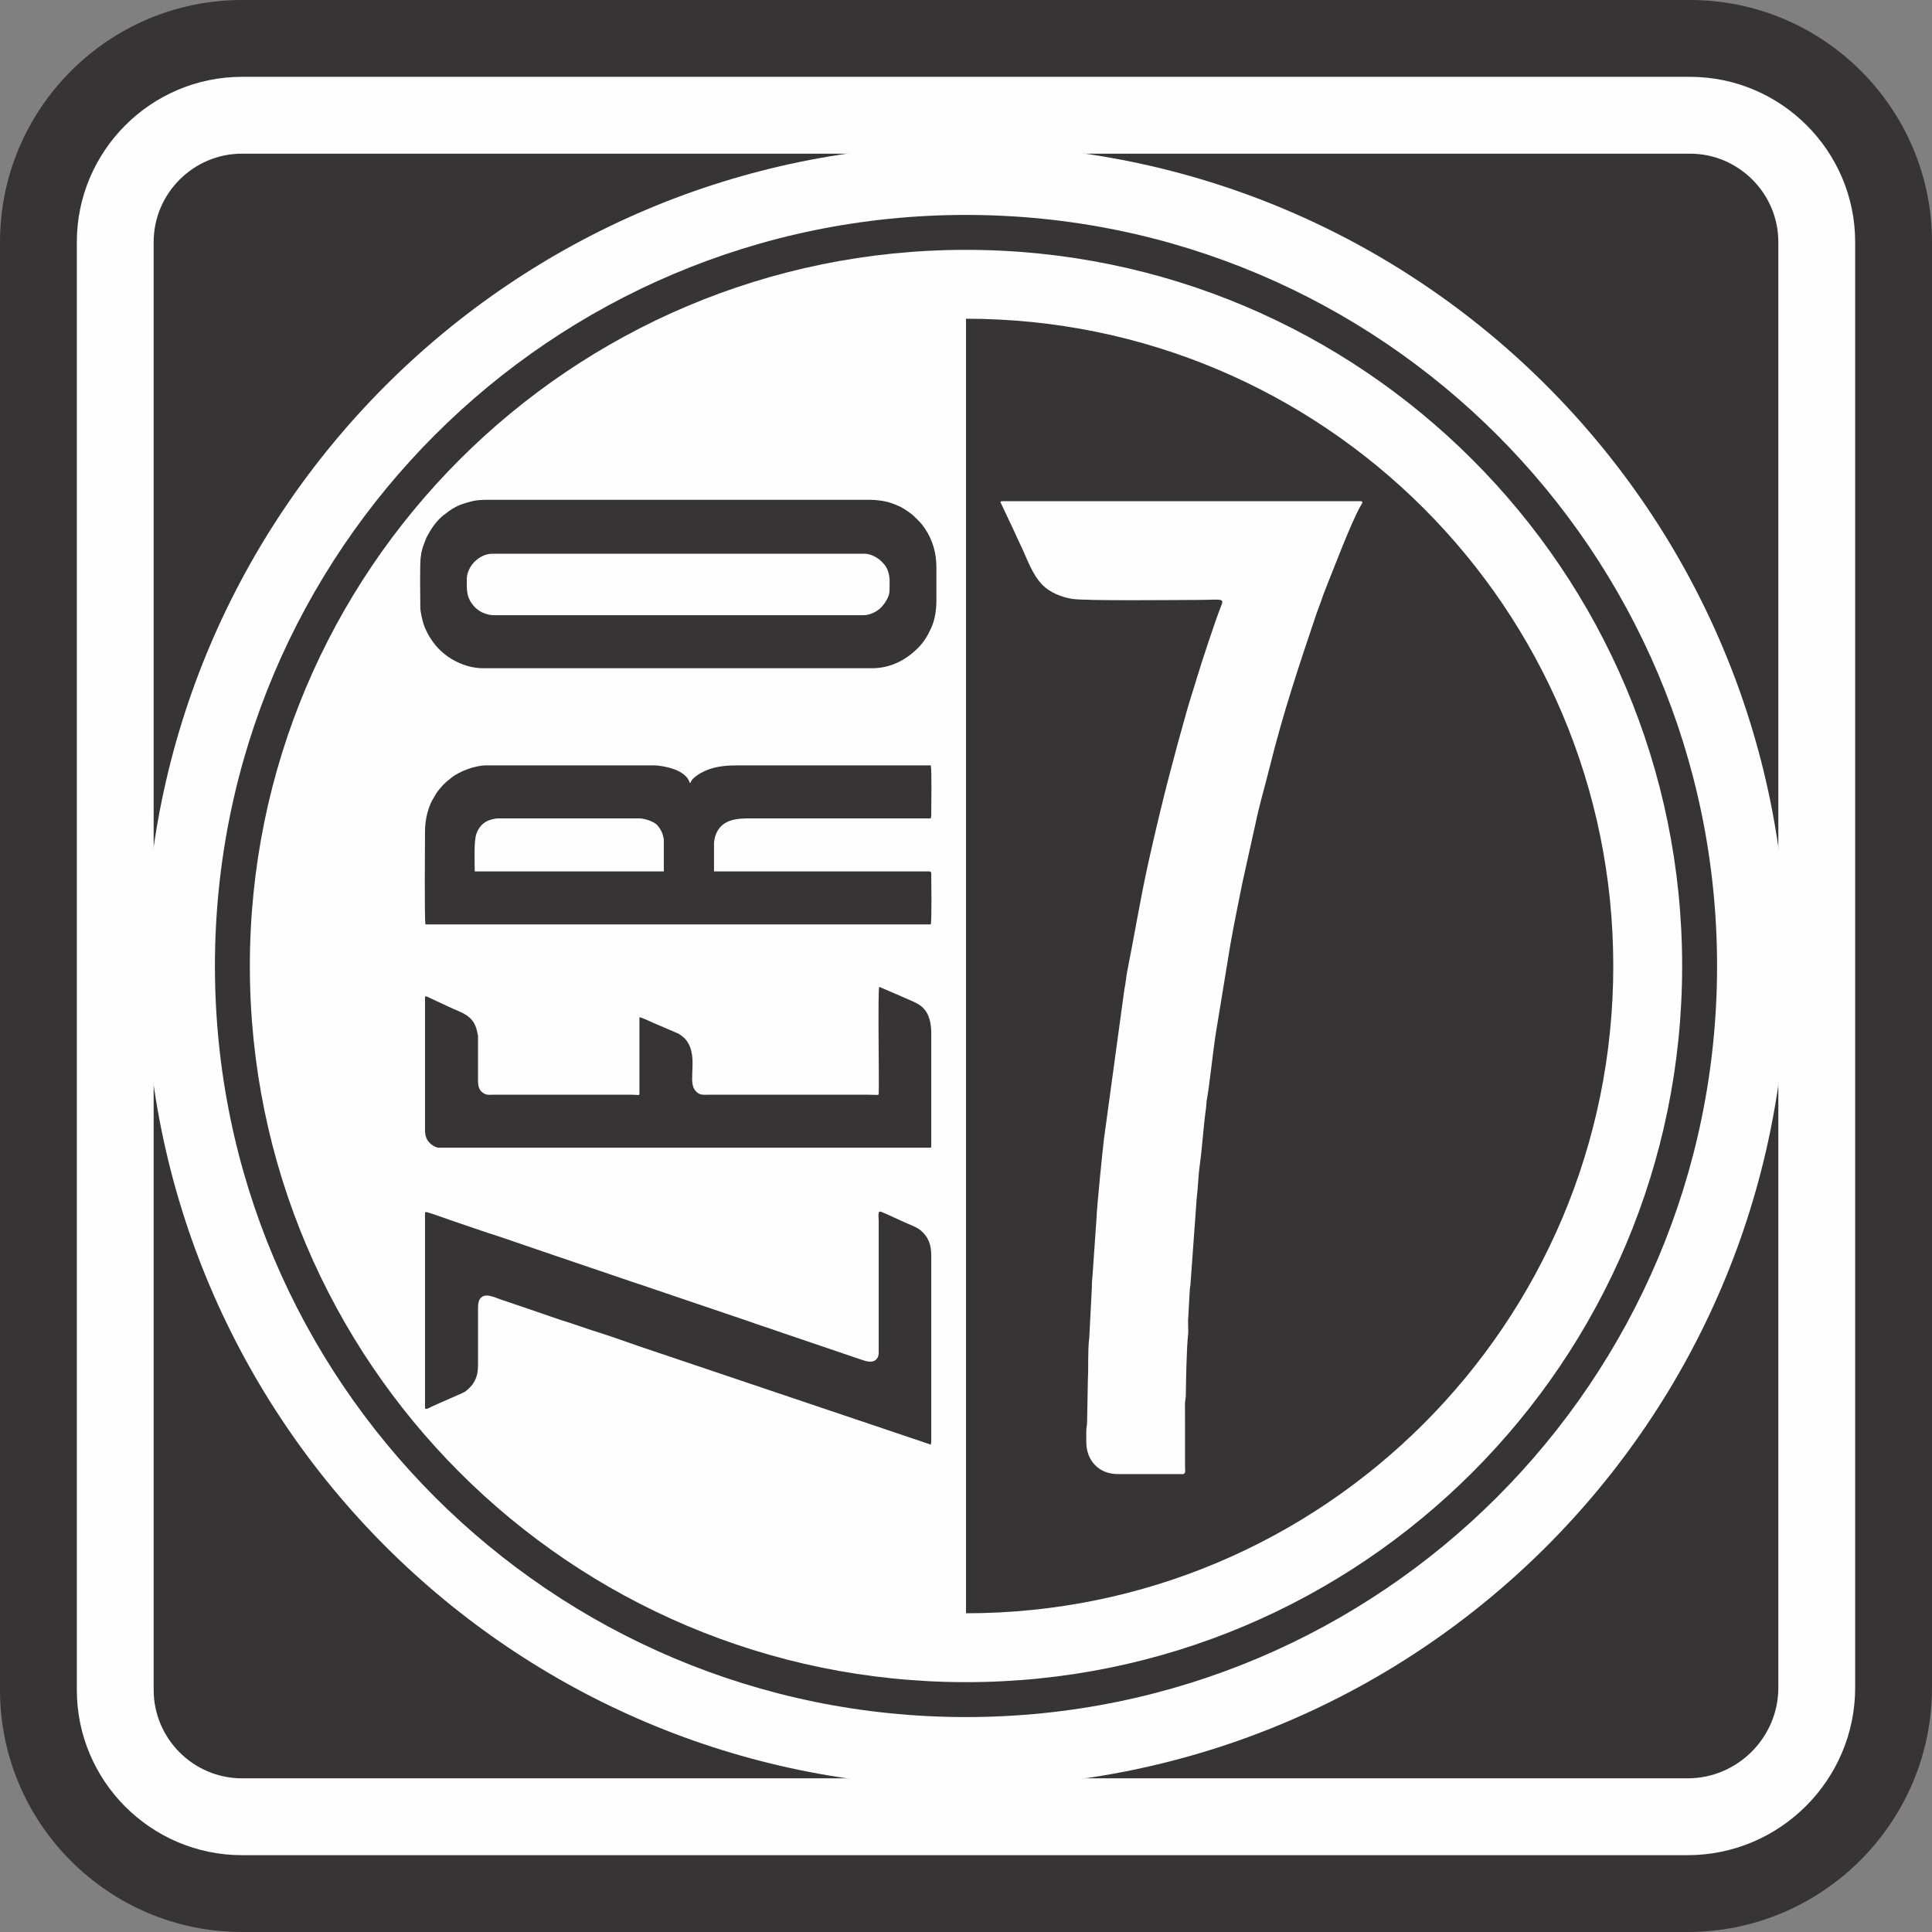 <?xml version="1.0" encoding="UTF-8"?>
<!DOCTYPE svg PUBLIC "-//W3C//DTD SVG 1.1//EN" "http://www.w3.org/Graphics/SVG/1.1/DTD/svg11.dtd">
<!-- Creator: CorelDRAW 2020 (64 Bit) -->
<svg xmlns="http://www.w3.org/2000/svg" xml:space="preserve" width="138.305mm" height="138.305mm" version="1.1" style="shape-rendering:geometricPrecision; text-rendering:geometricPrecision; image-rendering:optimizeQuality; fill-rule:evenodd; clip-rule:evenodd"
viewBox="0 0 13829.48 13829.48"
 xmlns:xlink="http://www.w3.org/1999/xlink"
 xmlns:xodm="http://www.corel.com/coreldraw/odm/2003">
 <rect x="0" y="0" width="13829.48" height="13829.48" fill="#808080" stroke="none"/>
 <defs>
  <style type="text/css">
   <![CDATA[
    .fil1 {fill:#FEFEFE}
    .fil0 {fill:#373435}
   ]]>
  </style>
 </defs>
 <g id="Camada_x0020_1">
  <g id="_1870241770704">
   <path class="fil0" d="M1732.49 0l10364.51 0c955,0 1732.49,777.49 1732.49,1732.49l0 10347.68c0,964.25 -785.07,1749.32 -1749.32,1749.32l-10347.68 0c-955,0 -1732.49,-777.49 -1732.49,-1732.49l0 -10364.51c0,-955 777.49,-1732.49 1732.49,-1732.49z"/>
   <path class="fil1" d="M1732.49 549.96l10364.51 0c651.47,0 1182.53,531.06 1182.53,1182.53l0 10347.68c0,660.72 -538.64,1199.36 -1199.36,1199.36l-10347.68 0c-651.47,0 -1182.53,-531.06 -1182.53,-1182.53l0 -10364.51c0,-651.47 531.06,-1182.53 1182.53,-1182.53z"/>
   <path class="fil0" d="M1732.49 1099.92l10364.51 0c347.92,0 632.57,284.65 632.57,632.57l0 10347.68c0,357.17 -292.23,649.4 -649.4,649.4l-10347.68 0c-347.92,0 -632.57,-284.65 -632.57,-632.57l0 -10364.51c0,-347.92 284.65,-632.57 632.57,-632.57z"/>
   <path class="fil1" d="M6914.74 1038.52c3244.91,0 5876.22,2631.31 5876.22,5876.22 0,3244.91 -2631.31,5876.22 -5876.22,5876.22 -3244.91,0 -5876.22,-2631.31 -5876.22,-5876.22 0,-3244.91 2631.31,-5876.22 5876.22,-5876.22z"/>
   <path class="fil0" d="M6914.74 1538.48c2968.97,0 5376.26,2407.29 5376.26,5376.26 0,2968.97 -2407.29,5376.26 -5376.26,5376.26 -2968.97,0 -5376.26,-2407.29 -5376.26,-5376.26 0,-2968.97 2407.29,-5376.26 5376.26,-5376.26z"/>
   <path class="fil1" d="M6914.74 1788.46c2830.99,0 5126.28,2295.28 5126.28,5126.28 0,2830.99 -2295.28,5126.28 -5126.28,5126.28 -2830.99,0 -5126.28,-2295.28 -5126.28,-5126.28 0,-2830.99 2295.28,-5126.28 5126.28,-5126.28z"/>
   <path class="fil0" d="M6914.74 2281.47c2558.88,0 4633.27,2074.39 4633.27,4633.27 0,2558.88 -2074.39,4633.27 -4633.27,4633.27l0 -9266.55z"/>
   <path class="fil1" d="M7176.67 3587.73l2560.62 0c26.85,0 10.75,17.86 3.35,30.93 -71.71,126.62 -192.11,447.96 -248.85,588.39 -13.34,33.01 -23.65,60.58 -35,95.02 -11.55,34.88 -22.26,58.06 -33.37,90.98 -123.42,366.08 -238.38,708.91 -333.07,1091.37 -34.4,138.93 -74.51,271.51 -104.4,415.63l-93.26 421.11c-29.09,147.12 -58.1,285.69 -84.82,435.25l-109 665.35c-17.87,121.71 -42.32,354.74 -60.74,453.68 -3.64,19.78 -2.52,36.36 -5.4,56.82 -19.62,141.25 -26.89,280.89 -45.27,412.55 -11.19,80.19 -11.31,157.07 -21.82,238.18l-43.48 600.94c-0.71,27.93 -5.19,28.17 -6.03,56.15l-10.27 187.56c-4.51,40.2 2.84,88.14 -1.68,128.38 -10.15,90.46 -14.5,319.81 -15.9,430.61 -0.36,30.49 -5.2,33.33 -6.03,61.78l0.35 452.59c0.4,25.18 6.68,50.71 -17.14,50.71l-463.49 0c-136.69,0 -226.87,-97.25 -226.23,-231.63 0.08,-24.53 -0.4,-49.43 -0.12,-73.83 0.4,-32.09 6.03,-39.12 6.07,-73.08l5.48 -299.75c5.19,-95.78 -2,-209.85 9.75,-295.49l18.7 -360.04c-0.04,-32.01 0.64,-51.31 3.92,-75.24l29.84 -428.01c0.88,-65.61 44.68,-495.94 52.43,-558.04l146.56 -1074.39c8.87,-38.52 12.75,-91.18 20.9,-131.74 51.99,-259.36 91.22,-505.01 149.88,-771.44 9.71,-44.11 18.02,-80.55 28.09,-124.54 79.55,-348.82 153.12,-629.72 249.69,-971.27 22.94,-80.99 48.31,-154.8 71.52,-233.75 27.13,-92.21 136.93,-425.93 172.57,-511.72 25.18,-60.54 -0.92,-43.43 -162.5,-43.43 -147.28,0 -816.84,8.39 -907.73,-8 -77.08,-13.82 -154.88,-45.35 -207.33,-97.89 -78.04,-78.23 -113.44,-196.58 -162.31,-295.52 -17.06,-34.52 -31.01,-67.28 -48.23,-104.4l-83.87 -177.45c-8.07,-17.71 -13.62,-23.3 7.63,-23.3z"/>
   <path class="fil0" d="M4751.7 6012.55l0 225.01 -1353.43 0c0,-69.27 -7.29,-211.62 11.3,-267.43 13.66,-40.98 40.48,-75.56 80.41,-94.24 14.76,-6.91 53.03,-17.83 72.85,-17.83l1010.85 0c42,0 100.04,21.62 123.35,41.23 19.76,16.62 41.31,52.05 47.13,77.13 3.09,13.27 7.53,23.88 7.53,36.13zm-1706.05 604.51l3616.96 0c8.29,-35.57 3.37,-307.41 3.37,-366.07 0,-7.85 -5.58,-13.43 -13.43,-13.43l-1541.51 0 0 -198.15c0,-29.75 10.54,-65.22 21.77,-85.7 6.74,-12.3 13.46,-22.55 21.87,-31.86 49.52,-54.92 121.28,-63.79 208.24,-63.79l1299.69 0c0.88,-10.52 3.37,-11.95 3.37,-23.51 0,-57.69 4.89,-320.58 -3.37,-356l-1380.29 0c-81.68,0 -143.08,6.53 -204.46,27.26 -43.4,14.65 -123.75,55.93 -134.72,97l-6.72 0c-10.14,-43.47 -58.81,-75.97 -99.28,-92.13 -42.73,-17.1 -111.57,-32.13 -159.32,-32.13l-1195.57 0c-82.54,0 -197.73,44.28 -252.69,89.88 -44.51,36.94 -49.66,38.48 -87.02,84.25 -25.41,31.1 -19.21,27.89 -33.72,50.26 -43.51,67.03 -66.53,160.72 -66.53,249.15 0,73.16 -4.99,643.46 3.37,664.97zm3133.37 -2213.2l-2646.4 0c-25.31,0 -57.91,-9.33 -76.18,-17.85 -21.37,-9.95 -41.07,-23.53 -57.45,-39.94 -6.75,-6.72 -15.75,-17.97 -21.4,-25.64 -39.48,-53.61 -36.42,-106.37 -36.42,-171.8 0,-98.5 92.61,-184.73 181.36,-184.73l2669.92 0c37.21,0 87.36,24.98 116.71,54.59 22.03,22.22 31.79,31.69 43.61,60.49 21.25,51.71 14.32,94.79 14.32,150.25 0,41.14 -32.7,91.23 -61.26,120.1 -26.23,26.47 -75.58,54.53 -126.81,54.53zm-2716.93 379.5l2777.37 0c133.25,0 242.07,-56.17 329.98,-143.55 45.06,-44.83 69.34,-87.36 95.43,-143.01 27.89,-59.47 38.06,-133.7 38.06,-200.38l0 -231.75c0,-108.51 -27.16,-198.29 -80.6,-278.75 -17.75,-26.76 -31.81,-43.57 -54.58,-66.3 -22.77,-22.77 -36.56,-36.06 -62.96,-54.6 -50.28,-35.36 -67.3,-42.38 -119.43,-61.95 -43.59,-16.35 -107.76,-25.35 -155.97,-25.35l-2747.15 0c-33.17,0 -75.71,2.89 -101.16,9.66 -63.2,16.86 -102.53,27.45 -159.46,65.54l-48.12 35.85c-0.55,0.45 -1.28,1.12 -1.81,1.57l-5.48 4.58c-50.17,42.69 -83.96,96.9 -114.38,154.31l-24.02 63.29c-2.47,8.93 -3.16,9.17 -5.7,21.18 -2.83,13.41 -4.44,12.94 -6.2,24.03 -1.71,10.97 -1.11,15.07 -3.15,23.71 -9.24,39.39 -4.06,307.13 -4.06,368.7 0,26.02 14.05,88.74 22.57,115.12 9.19,28.53 27.83,68 43.9,93.79 7.46,11.96 14.46,22.31 22.79,34.3 44.33,63.75 112.67,117.85 183.11,149.38 9.07,4.08 8.62,3.96 18.83,8.04 51.11,20.52 103.79,32.6 162.19,32.6zm23.5 4490.19c30.04,0 74.4,19.73 101.56,29.39l198.2 67.11c73.06,24.62 233.17,81.78 298.76,100.89l148.19 49.97c113.57,34.55 233.9,78.51 346.35,117.09l2072 698.68c11.65,4.46 -1.26,1.28 11.96,4.82 0.88,-10.49 3.37,-11.94 3.37,-23.5l0 -1329.92c0,-79.84 -20.65,-132.07 -73.04,-178.86 -29.94,-26.71 -101.44,-50.95 -141.3,-70.27 -16.57,-8.02 -141.46,-66.56 -151.72,-66.56 -18.02,0 -10.09,47.37 -10.09,60.45l0 923.57c0.02,25.73 1.76,45.13 -8.31,62.2 -26.23,44.44 -78.15,26.99 -117.7,13.44l-546.49 -185.65c-33.78,-11.04 -63.31,-22.03 -97.44,-33.55 -34.76,-11.7 -65.88,-21.86 -100.75,-33.57 -17.12,-5.77 -32.43,-12.11 -46.92,-16.88l-674.73 -228.68c-0.78,-0.31 -1.63,-0.67 -2.42,-0.95l-118.01 -39.84c-16.76,-5.65 -33.59,-11.25 -50.4,-16.76l-694.29 -235.99c-115.61,-38.94 -229.61,-80.38 -346.38,-117.06l-248.06 -84.42c-58.02,-19.44 -117.01,-42.64 -175.67,-60.02 -8.53,-2.54 -19.99,-6.69 -19.99,7.15l0 1390.36c0,22.07 39.15,-4.06 48.95,-8.15 18.92,-7.83 38.96,-17.09 55.79,-24.81l163.33 -71.76c20.11,-9.49 31.01,-17.88 46.8,-33.81 17.31,-17.45 21.58,-20.91 34.64,-42.61 23.76,-39.46 30.03,-79.5 30.01,-127.84l0 -396.31c-0.12,-27.85 0.83,-50.69 11.3,-69.27 9.59,-17.02 27.51,-28.08 52.51,-28.08zm-345.9 -1057.91l3516.21 0c7.74,0 10.09,-2.33 10.09,-10.07l0 -812.73c0,-27.77 -2.73,-55.15 -8.09,-79.24 -26.14,-117.24 -97.83,-132.32 -179.33,-169.95l-185.37 -79.93c-10.59,45.47 0.41,677.01 -3.06,759.53 -0.88,21.36 1.35,12.89 -74.18,12.89l-1141.85 0c-42.57,0 -60.02,4.15 -85.96,-18.17 -0.52,-0.45 -1.28,-1.09 -1.78,-1.54 -3.44,-3.06 -3.63,-2.94 -6.81,-6.62 -2.54,-2.95 -7.6,-10.61 -9.67,-13.87 -45.39,-71.45 33.67,-247.39 -66.18,-360.31 -7.67,-8.67 -16.02,-14.01 -25.38,-21.63 -22.29,-18.12 -25.78,-16 -47.67,-26.24l-150.46 -64.48c-22.72,-9.88 -86.46,-40.91 -103.13,-41.29l0 547.42c0,14.58 -9.14,6.69 -57.09,6.72l-987.35 0c-29.75,0 -45.28,3.75 -66.19,-7.72 -33.8,-18.52 -44.94,-45.27 -44.68,-96.36l0.03 -282.12c0.02,-50.85 2.09,-21.65 -6.22,-64.31 -23.6,-120.91 -112.27,-135.01 -205.94,-180.29l-146.85 -68.46c-6.72,-3.15 -20.49,-11.89 -20.49,4.09l0 950.41c0,51 19.63,83.71 56.33,108.23 8.27,5.53 8.29,5.94 17.5,9.38 7.15,2.68 15.89,6.65 23.58,6.65z"/>
  </g>
 </g>
</svg>
